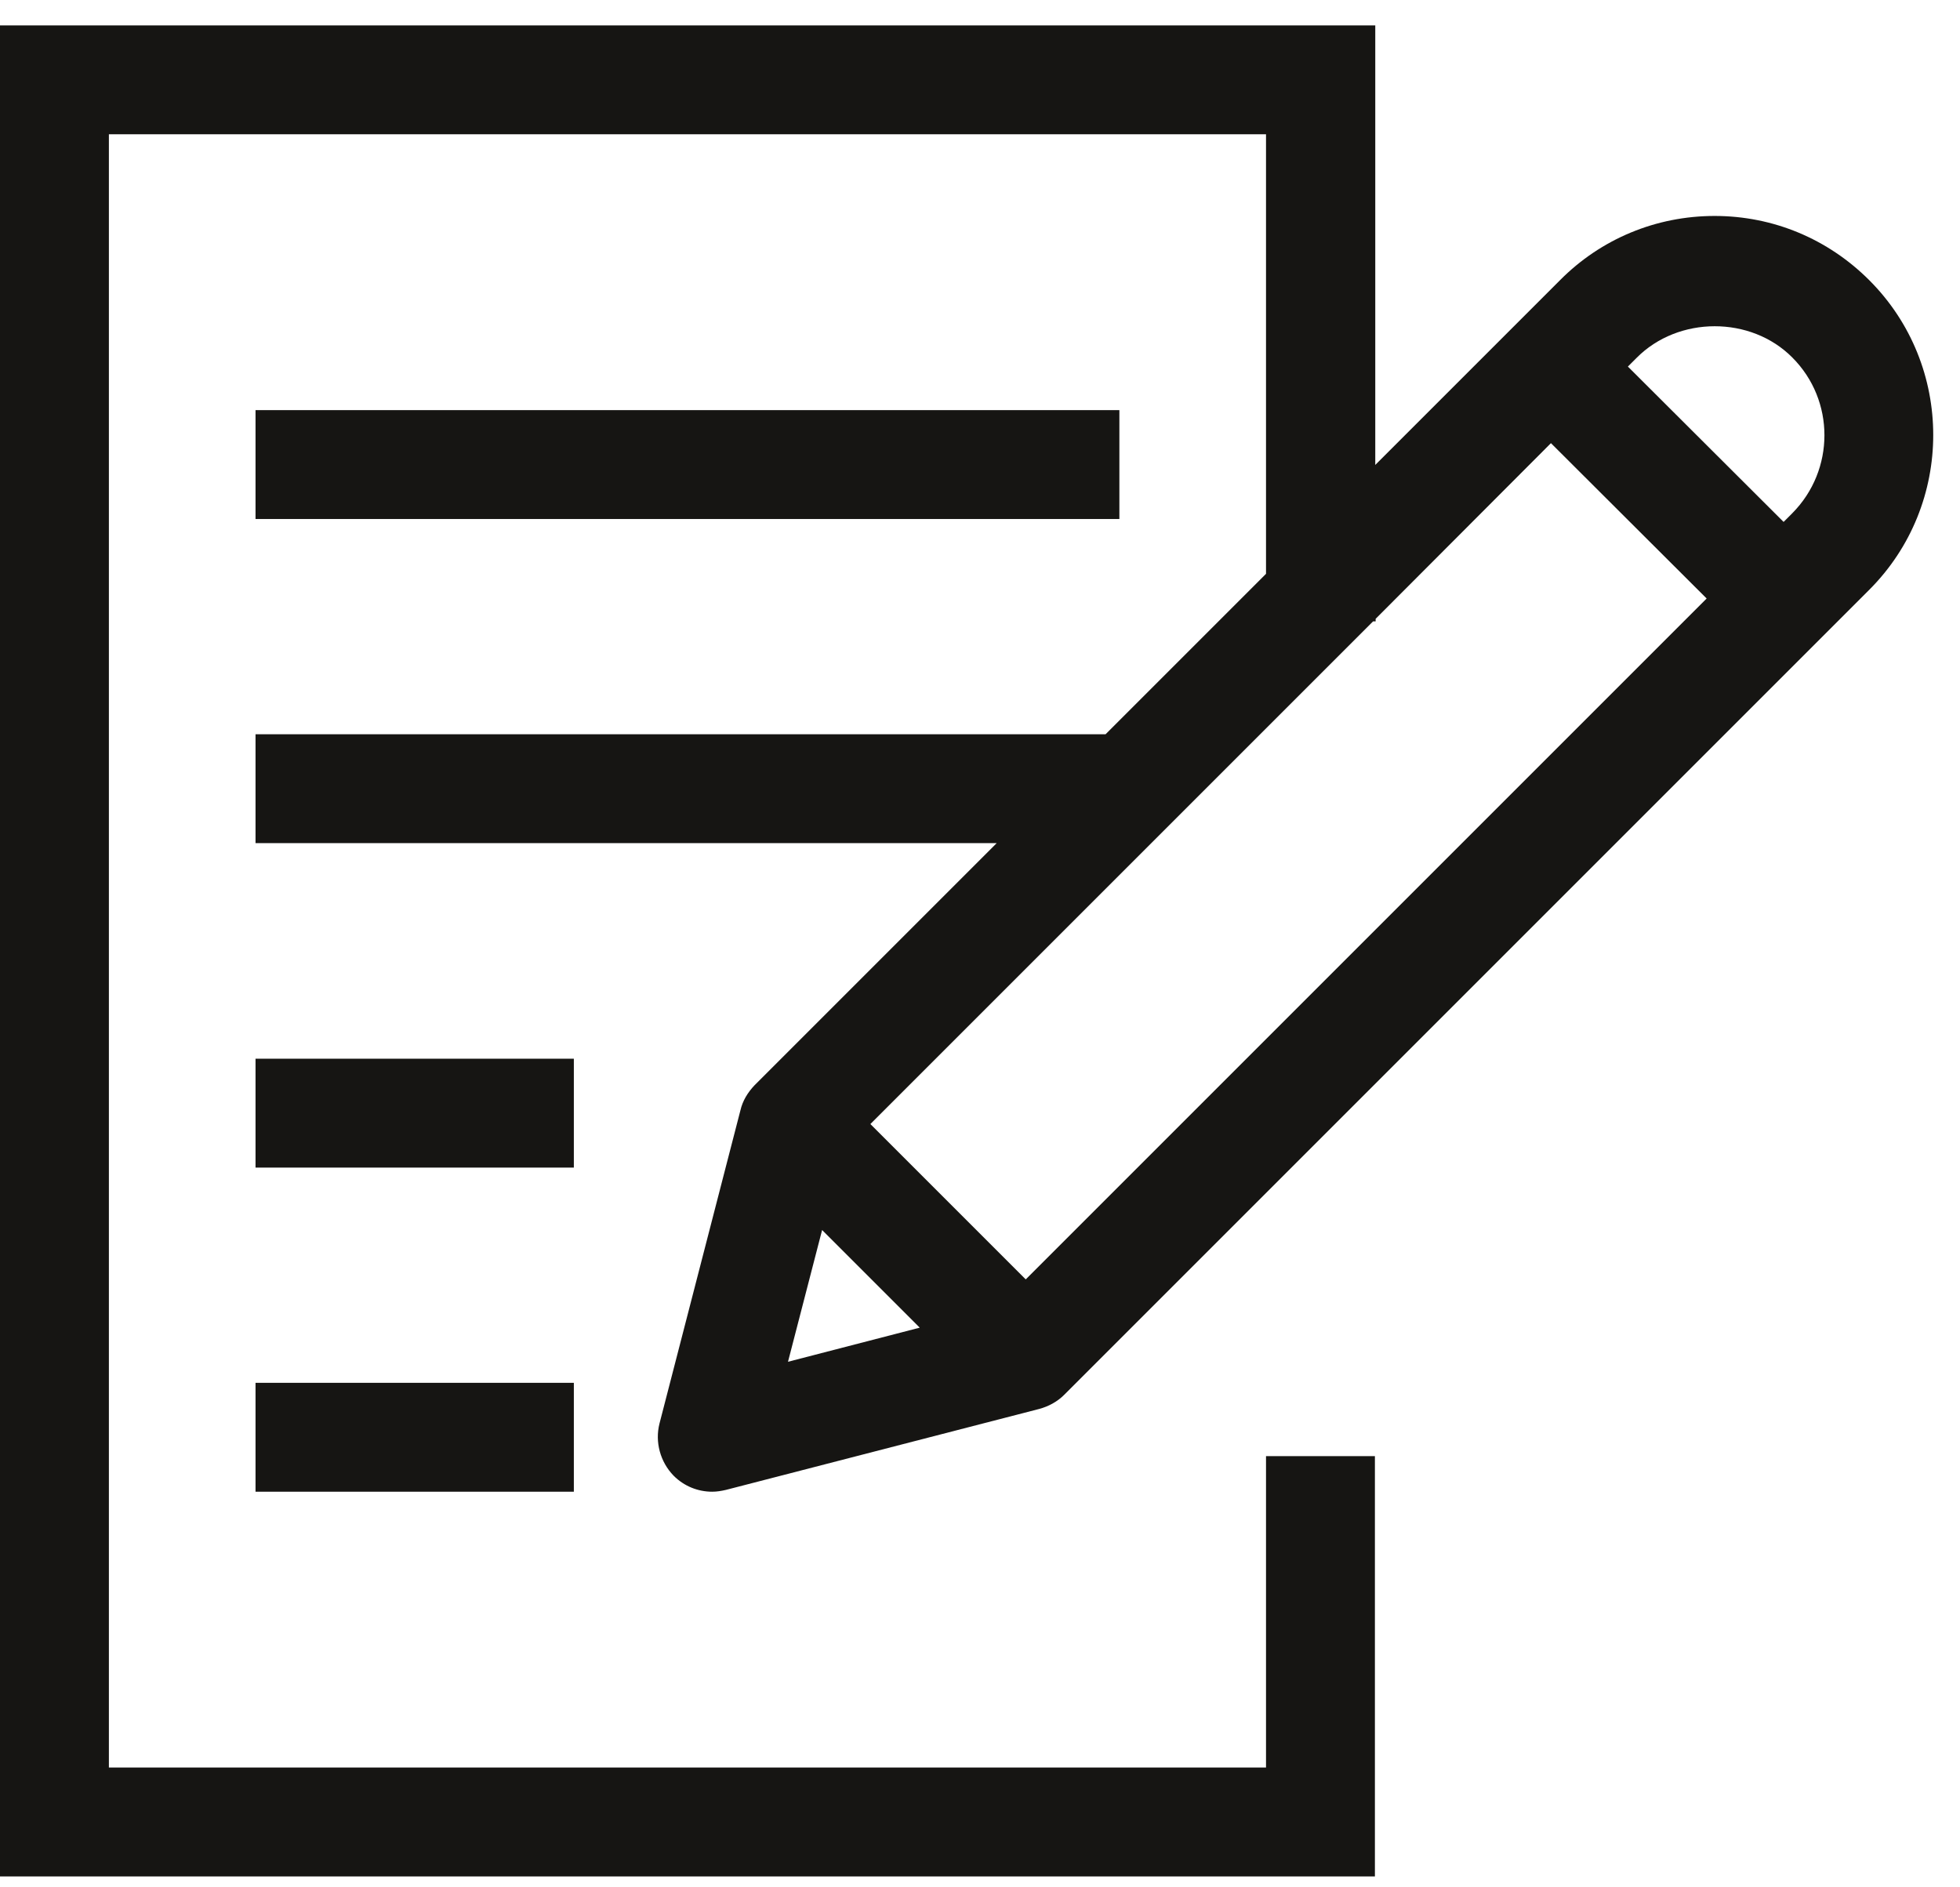 <svg width="54" height="52" viewBox="0 0 54 52" fill="none" xmlns="http://www.w3.org/2000/svg">
<g clip-path="url(#clip0)">
<path d="M30.84 11.3H7.04V14.3H30.84V11.3Z" fill="#161513"/>
<path d="M15.81 29.17H7.04V32.17H15.81V29.17Z" fill="#161513"/>
<path d="M15.81 38.1H7.04V41.1H15.81V38.1Z" fill="#161513"/>
<path d="M20.4 30.59L18.17 39.22C18.04 39.73 18.19 40.28 18.56 40.66C18.85 40.95 19.23 41.1 19.62 41.1C19.75 41.1 19.87 41.08 20 41.05L28.63 38.82C28.89 38.75 29.13 38.62 29.32 38.43L51.5 16.25C53.85 13.9 53.85 10.07 51.5 7.72C50.36 6.58 48.85 5.95 47.24 5.95C45.63 5.95 44.11 6.58 42.98 7.72L37.89 12.81V0.7H0V51.7H37.88V40.12H34.88V48.7H3V3.7H34.88V15.81L30.46 20.23H7.04V23.23H27.46L20.79 29.9C20.6 30.1 20.46 30.33 20.4 30.59ZM22.65 33.89L25.34 36.58L21.71 37.52L22.65 33.89ZM49.38 9.85C50.56 11.03 50.56 12.95 49.38 14.14L49.14 14.38L44.85 10.1L45.09 9.86C46.24 8.7 48.24 8.7 49.38 9.85ZM42.73 12.21L47.02 16.49L28.26 35.25L23.98 30.97L37.83 17.12H37.9V17.05L42.73 12.21Z" fill="#161513"/>
</g>
<defs>
<clipPath id="clip0">
<rect width="53.26" height="51" fill="white" transform="translate(0 0.7)"/>
</clipPath>
</defs>
</svg>
